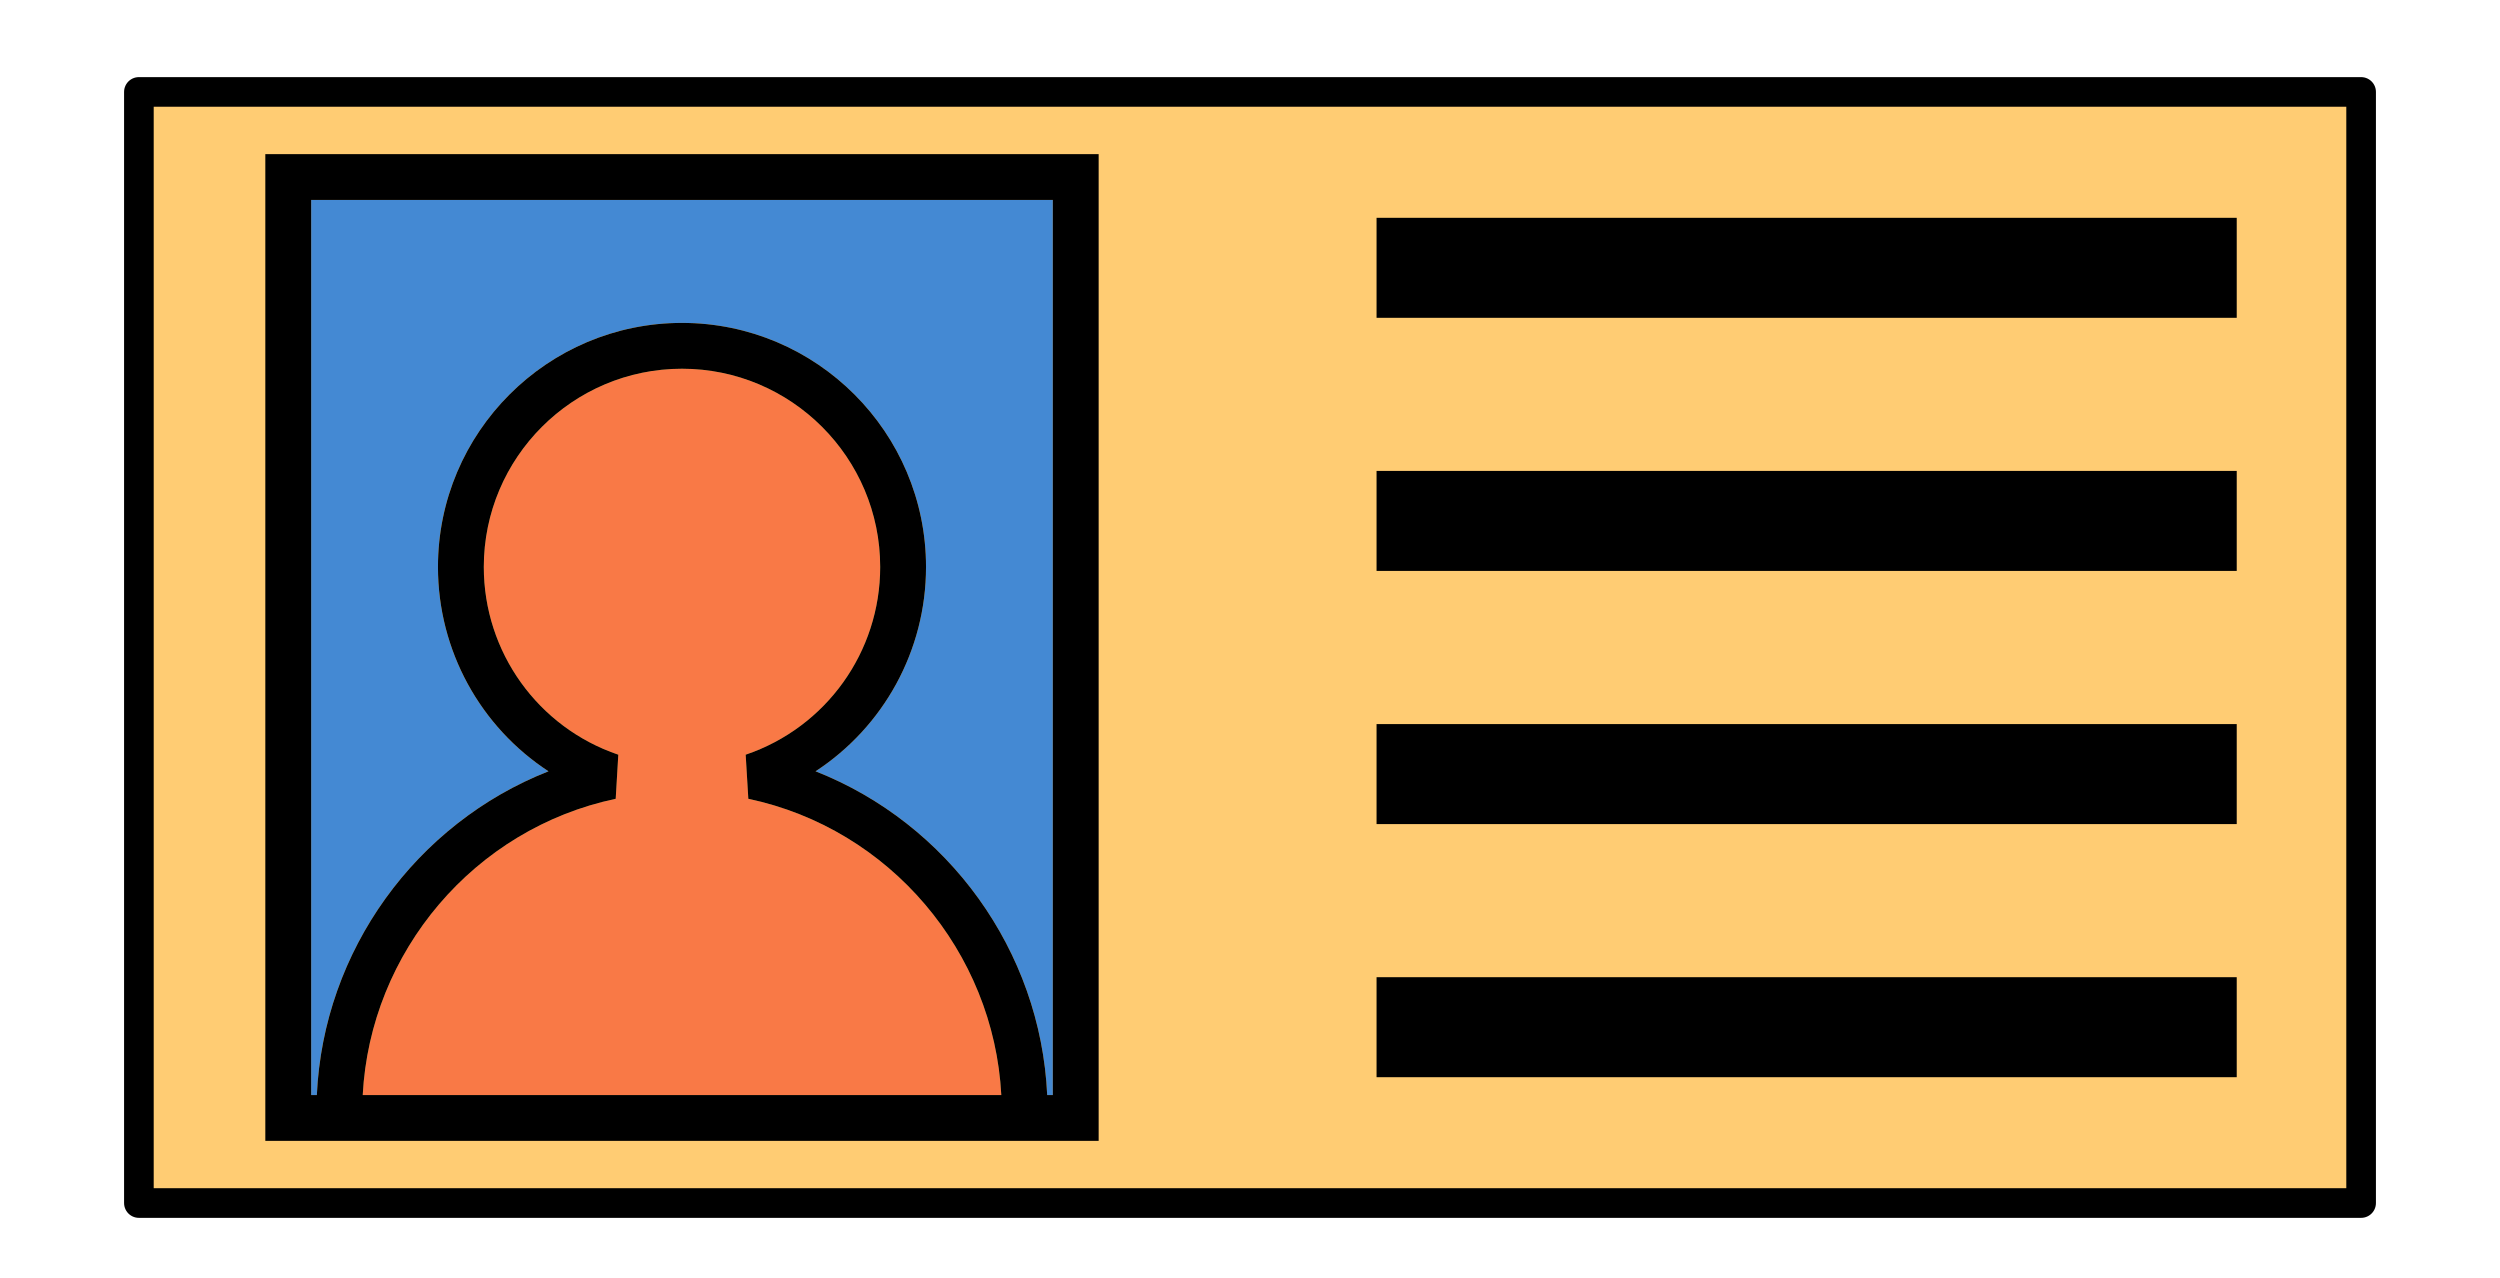 <?xml version="1.0" encoding="utf-8"?>
<!-- Generator: Adobe Illustrator 16.0.0, SVG Export Plug-In . SVG Version: 6.00 Build 0)  -->
<!DOCTYPE svg PUBLIC "-//W3C//DTD SVG 1.1//EN" "http://www.w3.org/Graphics/SVG/1.1/DTD/svg11.dtd">
<svg version="1.1" id="Capa_1" xmlns="http://www.w3.org/2000/svg" xmlns:xlink="http://www.w3.org/1999/xlink" x="0px" y="0px"
	 width="675px" height="344.983px" viewBox="-39.86 306.542 675 344.983" enable-background="new -39.86 306.542 675 344.983"
	 xml:space="preserve">
<rect x="-2.36" y="331.362" fill="#FFCC73" stroke="#000000" stroke-width="8" stroke-linecap="round" stroke-linejoin="round" stroke-miterlimit="10" width="600" height="300"/>
<path fill="#F97946" d="M230.494,602.206H58.074c2.021-38.683,30.118-71.935,68.306-79.99l0.701-11.904
	c-21.719-7.368-36.317-27.74-36.317-50.683c0-29.514,24.001-53.529,53.514-53.529c29.514,0,53.515,24.015,53.515,53.529
	c0,22.942-14.599,43.314-36.319,50.683l0.715,11.904C200.376,530.271,228.459,563.523,230.494,602.206z"/>
<path fill="#4489D3" d="M244.405,360.531v241.675h-1.526c-1.787-39.04-26.805-73.337-62.545-87.414
	c18.31-11.959,29.829-32.551,29.829-55.163c0-36.332-29.554-65.9-65.886-65.9c-36.331,0-65.886,29.568-65.886,65.9
	c0,22.612,11.52,43.204,29.843,55.163c-35.741,14.077-60.759,48.374-62.546,87.414h-1.54V360.531H244.405z"/>
<path d="M256.777,348.159v266.418h-225V348.159H256.777z M244.405,602.206V360.531H44.149v241.675h1.54
	c1.787-39.04,26.805-73.337,62.546-87.414c-18.324-11.959-29.843-32.551-29.843-55.163c0-36.332,29.555-65.9,65.886-65.9
	c36.332,0,65.886,29.568,65.886,65.9c0,22.612-11.519,43.204-29.829,55.163c35.74,14.077,60.758,48.374,62.545,87.414H244.405z
	 M58.074,602.206h172.42c-2.035-38.683-30.118-71.935-68.306-79.99l-0.715-11.904c21.72-7.368,36.319-27.74,36.319-50.683
	c0-29.514-24.001-53.529-53.515-53.529c-29.513,0-53.514,24.015-53.514,53.529c0,22.942,14.599,43.314,36.317,50.683l-0.701,11.904
	C88.192,530.271,60.095,563.523,58.074,602.206z"/>
<line fill="none" stroke="#000000" stroke-width="27" stroke-miterlimit="10" x1="331.81" y1="378.851" x2="564.056" y2="378.851"/>
<line fill="none" stroke="#000000" stroke-width="27" stroke-miterlimit="10" x1="331.81" y1="583.886" x2="564.056" y2="583.886"/>
<line fill="none" stroke="#000000" stroke-width="27" stroke-miterlimit="10" x1="331.81" y1="515.545" x2="564.056" y2="515.545"/>
<line fill="none" stroke="#000000" stroke-width="27" stroke-miterlimit="10" x1="331.81" y1="447.19" x2="564.056" y2="447.19"/>
</svg>
